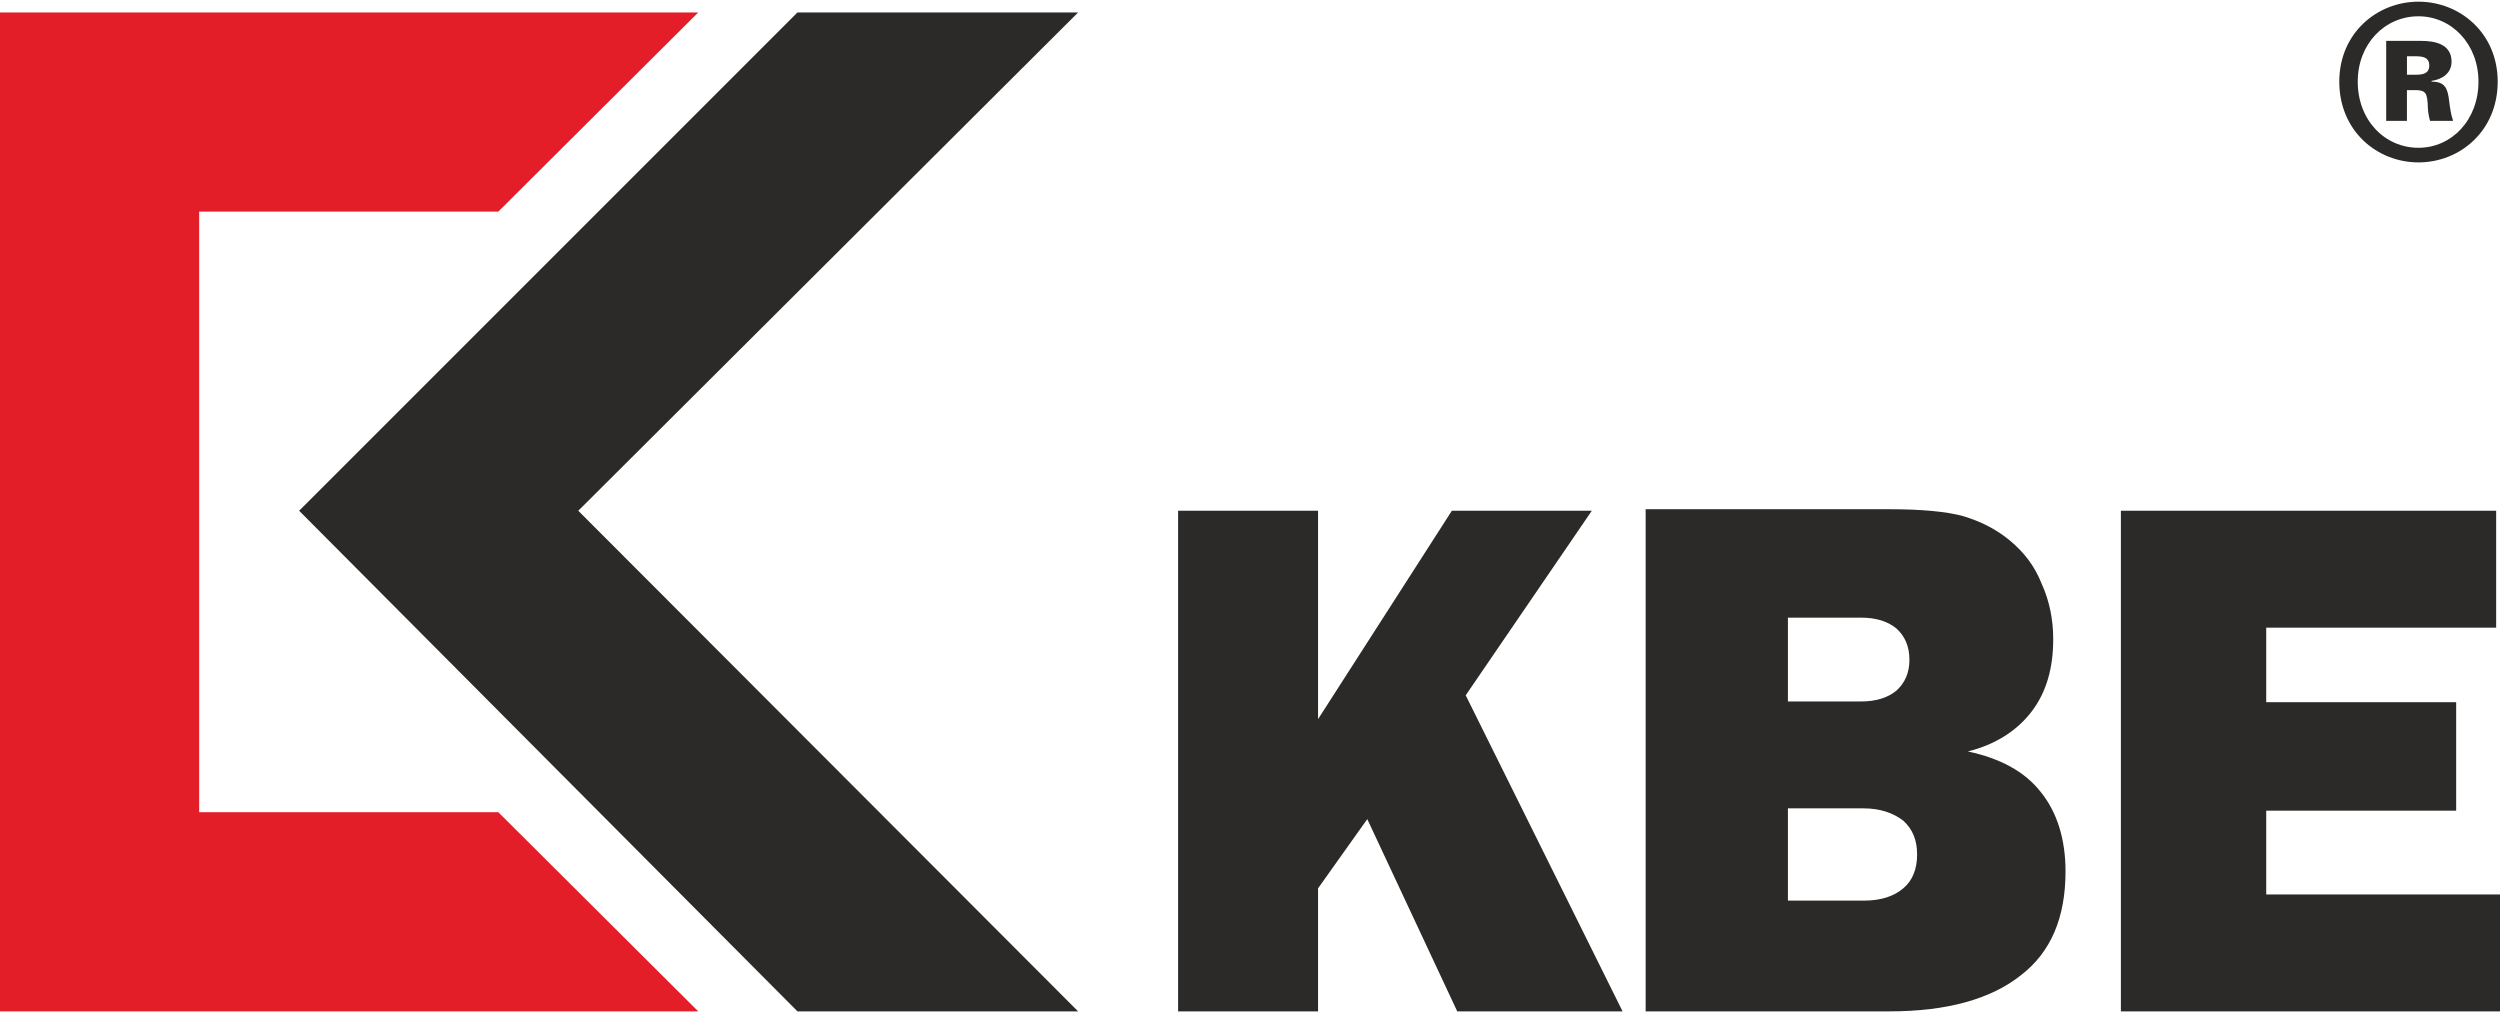 <?xml version="1.0" encoding="UTF-8"?>
<!DOCTYPE svg PUBLIC "-//W3C//DTD SVG 1.1//EN" "http://www.w3.org/Graphics/SVG/1.1/DTD/svg11.dtd">
<!-- Creator: CorelDRAW X6 -->
<svg xmlns="http://www.w3.org/2000/svg" xml:space="preserve" width="32.506mm" height="13.152mm" version="1.1" style="shape-rendering:geometricPrecision; text-rendering:geometricPrecision; image-rendering:optimizeQuality; fill-rule:evenodd; clip-rule:evenodd"
viewBox="0 0 3251 1315"
 xmlns:xlink="http://www.w3.org/1999/xlink">
 <defs>
  <style type="text/css">
   <![CDATA[
    .fil0 {fill:#2B2A29}
    .fil2 {fill:#E31E29}
    .fil1 {fill:#2B2A29;fill-rule:nonzero}
   ]]>
  </style>
 </defs>
 <g id="Layer_x0020_1">
  <path class="fil0" d="M3145 192c-44,0 -79,-36 -79,-86 0,-49 35,-85 79,-85 43,0 78,36 78,85 0,50 -35,86 -78,86zm17 -86l0 -1c14,-2 26,-10 26,-25 0,-23 -22,-27 -39,-27l-46 0 0 104 27 0 0 -40 11 0c14,0 15,5 16,18 0,7 1,15 3,22l30 0c-3,-9 -4,-17 -5,-25 -2,-17 -5,-26 -23,-26zm86 0l0 0c0,64 -49,105 -103,105 -54,0 -103,-41 -103,-105 0,-63 49,-104 103,-104 54,0 103,41 103,104zm-107 -9l-11 0 0 -24 11 0c9,0 18,1 18,12 0,11 -9,12 -18,12z"/>
  <g id="_689944448">
   <path class="fil1" d="M2140 1315l0 -653 316 0c43,0 75,3 97,9 23,7 43,17 61,32 18,15 32,33 41,56 10,22 15,46 15,72 0,38 -9,69 -28,94 -19,25 -47,43 -83,52 42,9 74,26 95,53 21,26 32,61 32,103 0,60 -19,105 -58,135 -39,31 -96,47 -171,47l-317 0zm185 -144l98 0c22,0 39,-5 52,-16 12,-10 18,-25 18,-44 0,-19 -6,-33 -18,-44 -13,-10 -30,-16 -52,-16l-98 0 0 120zm0 -259l95 0c20,0 35,-5 46,-14 11,-10 17,-23 17,-40 0,-18 -6,-31 -17,-41 -11,-9 -26,-14 -46,-14l-95 0 0 109z"/>
   <polygon class="fil1" points="1402,16 752,664 1402,1315 1037,1315 389,664 1037,16 "/>
   <polygon class="fil2" points="648,1056 908,1315 0,1315 0,16 908,16 648,275 259,275 259,1056 "/>
   <polygon class="fil1" points="1532,1315 1714,1315 1714,1155 1778,1065 1895,1315 2110,1315 1906,904 2070,664 1888,664 1714,935 1714,664 1532,664 "/>
   <polygon class="fil1" points="2758,1315 3251,1315 3251,1163 2947,1163 2947,1054 3194,1054 3194,913 2947,913 2947,816 3246,816 3246,664 2758,664 "/>
  </g>
 </g>
</svg>
